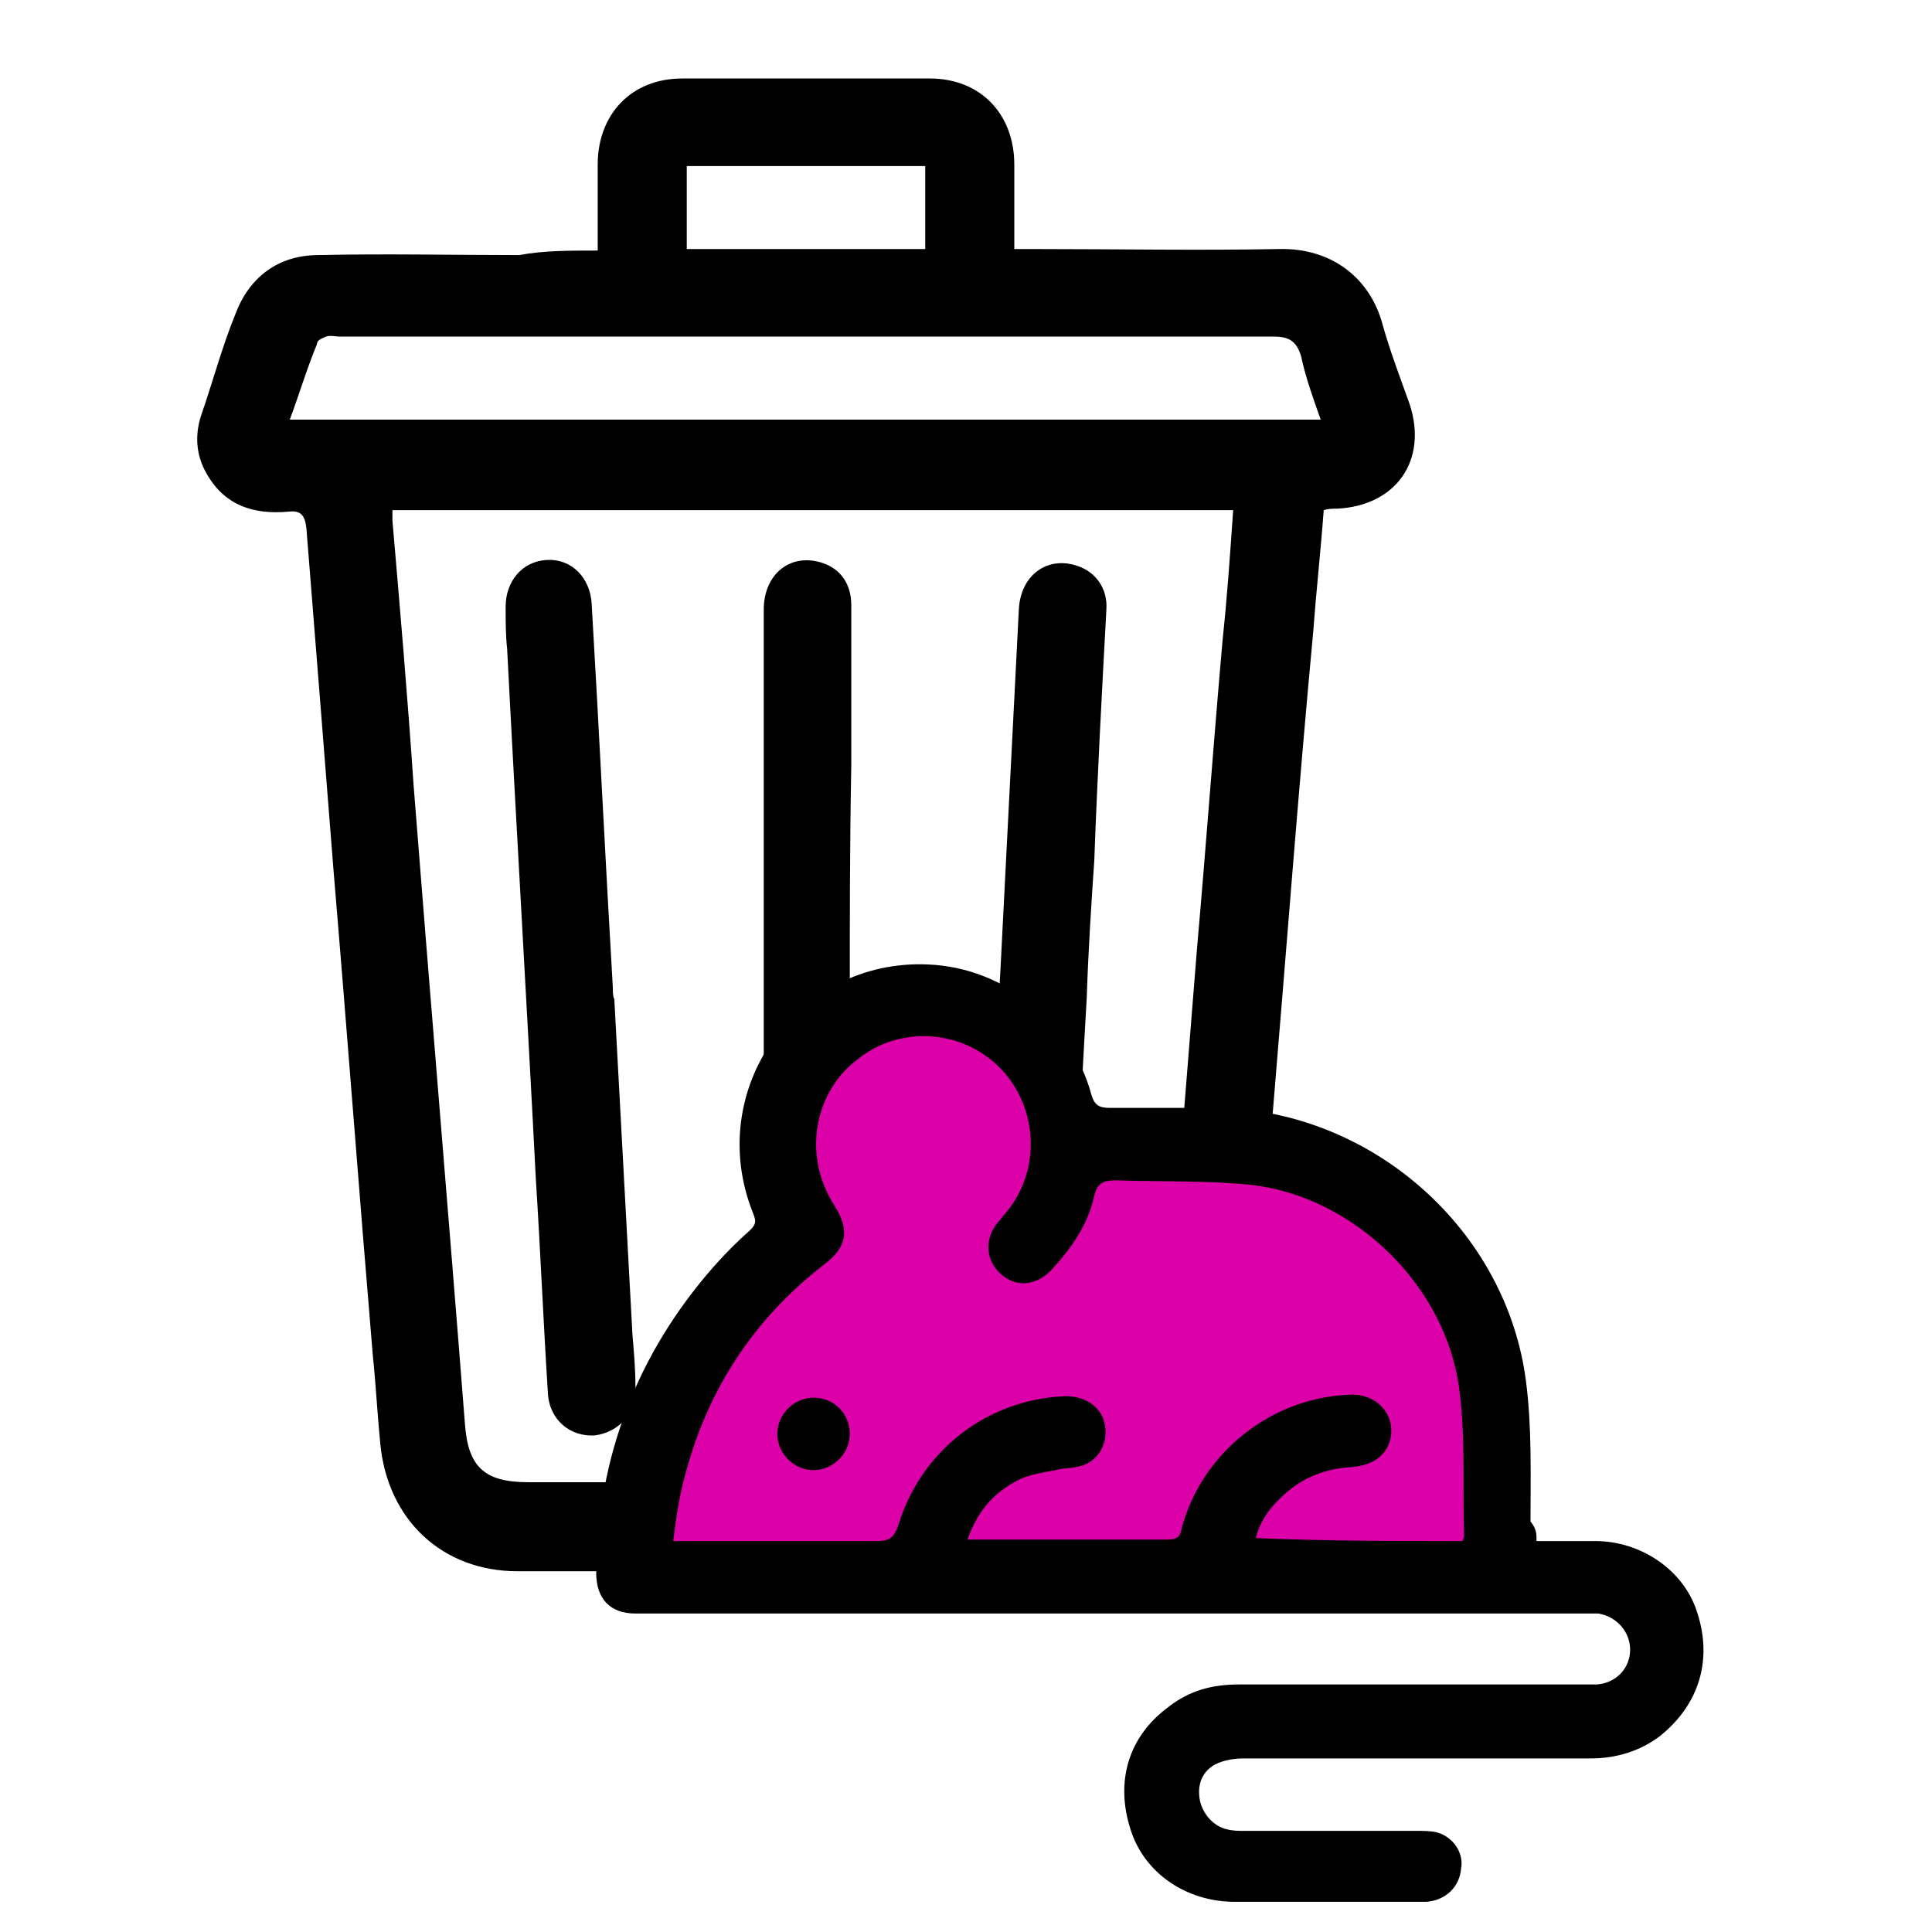 <?xml version="1.0" encoding="utf-8"?>
<!-- Generator: Adobe Illustrator 22.0.1, SVG Export Plug-In . SVG Version: 6.00 Build 0)  -->
<svg version="1.1" id="Capa_1" xmlns="http://www.w3.org/2000/svg" xmlns:xlink="http://www.w3.org/1999/xlink" x="0px" y="0px"
	 viewBox="0 0 128 128" style="enable-background:new 0 0 128 128;" xml:space="preserve">
<style type="text/css">
	.st0{fill:#DB00A7;}
</style>
<g>
	<path d="M39.6,16.6c0-2,0-3.9,0-5.7c0-3.3,2.2-5.7,5.6-5.7c5.5,0,11,0,16.4,0c3.4,0,5.6,2.4,5.6,5.7c0,1.8,0,3.7,0,5.6
		c0.5,0,1,0,1.4,0c5.4,0,10.7,0.1,16.1,0c3.6-0.1,6.1,2,6.9,5c0.5,1.8,1.2,3.6,1.8,5.3c1.2,3.7-0.9,6.7-4.8,6.9
		c-0.3,0-0.6,0-0.9,0.1c-0.2,2.7-0.5,5.4-0.7,8.1C86,52.6,85.2,63.3,84.3,74c-0.6,7.3-1.1,14.6-1.8,21.9c-0.4,4.4-3.6,7.6-8,8.1
		c-0.3,0-0.7,0.1-1,0.1c-13.1,0-26.2,0-39.2,0c-5,0-8.6-3.4-9.1-8.4c-0.2-2-0.3-4-0.5-5.9c-0.9-10.7-1.7-21.4-2.6-32.1
		c-0.6-7.6-1.2-15.2-1.8-22.7c-0.1-0.9-0.4-1.2-1.2-1.1c-2.3,0.2-4.2-0.4-5.4-2.5c-0.7-1.2-0.8-2.5-0.4-3.8c0.8-2.3,1.4-4.6,2.3-6.8
		c0.9-2.4,2.8-3.9,5.5-3.9c4.4-0.1,8.9,0,13.3,0C36,16.6,37.7,16.6,39.6,16.6z M81.7,33.8c-18.6,0-37.1,0-55.7,0c0,0.3,0,0.5,0,0.7
		c0.5,5.8,1,11.6,1.4,17.5c1.1,14.1,2.3,28.2,3.4,42.3c0.2,2.9,1.3,3.9,4.2,3.9c12.6,0,25.1,0,37.7,0c0.4,0,0.9,0,1.3-0.1
		c1.6-0.3,2.5-1.3,2.7-2.9c0.2-2,0.3-4,0.5-6c0.7-8.8,1.4-17.5,2.1-26.3c0.6-6.8,1.1-13.7,1.7-20.5C81.3,39.6,81.5,36.7,81.7,33.8z
		 M19.2,27.8c22.8,0,45.5,0,68.3,0c-0.5-1.4-1-2.8-1.3-4.2c-0.3-1-0.8-1.3-1.8-1.3c-20.6,0-41.3,0-61.9,0c-0.3,0-0.6-0.1-0.9,0
		c-0.2,0.1-0.6,0.2-0.6,0.5C20.3,24.5,19.8,26.2,19.2,27.8z M61.3,11c-5.4,0-10.6,0-15.8,0c0,1.9,0,3.6,0,5.5c5.3,0,10.5,0,15.8,0
		C61.3,14.7,61.3,12.9,61.3,11z"/>
	<path d="M40.7,66.2c0.4,7.4,0.8,14.8,1.2,22.2c0.1,1.2,0.2,2.3,0.2,3.5c0.1,1.7-1.1,3-2.7,3.2c-1.6,0.1-3-1-3.1-2.8
		c-0.3-4.7-0.5-9.5-0.8-14.2c-0.6-11.7-1.3-23.4-1.9-35.1c-0.1-0.9-0.1-1.8-0.1-2.8c0-1.7,1.1-3,2.7-3.1c1.7-0.1,2.9,1.2,3,2.9
		c0.5,8.5,0.9,16.9,1.4,25.4C40.6,65.7,40.6,66,40.7,66.2C40.7,66.2,40.7,66.2,40.7,66.2z"/>
	<path d="M72,66.1c-0.5,8.6-0.9,17.2-1.4,25.9c-0.1,2-1.3,3.3-3.1,3.2c-1.7-0.1-2.8-1.4-2.7-3.4c0.5-9.3,1-18.6,1.5-27.9
		c0.4-7.8,0.8-15.7,1.2-23.5c0.1-2.3,1.9-3.6,3.9-2.9c1.2,0.4,2,1.5,1.9,2.9c-0.3,5.5-0.6,11.1-0.8,16.6C72.3,59.9,72.1,63,72,66.1
		C72,66.1,72,66.1,72,66.1z"/>
	<path d="M56.3,66.2c0,8.6,0,17.1,0,25.7c0,2.3-1.6,3.6-3.6,3.1c-1.1-0.3-2-1.3-2.1-2.5c0-0.2,0-0.4,0-0.7c0-17.1,0-34.3,0-51.4
		c0-2.4,1.8-3.8,3.9-3.1c1.2,0.4,1.9,1.4,1.9,2.8c0,3.5,0,7.1,0,10.6C56.3,55.9,56.3,61.1,56.3,66.2z"/>
</g>
<polygon class="st0" points="41.4,104.7 43.9,93.2 52.6,82.6 51.6,75 52.6,68.7 62.1,64.8 70.7,71.3 72.3,76.3 87.1,78.3 97,83.7 
	99,91.1 99.6,98.9 99.6,104 "/>
<path d="M101.8,102.1c1.4,0,2.7,0,3.9,0c3,0,5.8,1.9,6.7,4.6c1.1,3.2,0.2,6.2-2.4,8.3c-1.3,1-2.9,1.5-4.6,1.5c-4.4,0-8.9,0-13.3,0
	c-3.2,0-6.5,0-9.7,0c-0.6,0-1.3,0.1-1.9,0.4c-0.9,0.5-1.2,1.4-1,2.4c0.2,0.9,0.9,1.7,1.8,1.9c0.4,0.1,0.8,0.1,1.1,0.1
	c3.8,0,7.7,0,11.5,0c0.4,0,0.9,0,1.3,0.1c1.1,0.3,1.8,1.4,1.6,2.4c-0.1,1.2-1,2.1-2.3,2.2c-0.7,0-1.4,0-2.1,0c-3.5,0-7,0-10.6,0
	c-3.2,0-6-1.9-6.9-4.8c-1-3.1-0.2-6.1,2.5-8.1c1.4-1.1,2.9-1.5,4.7-1.5c7.6,0,15.2,0,22.7,0c0.3,0,0.7,0,1,0
	c1.3-0.1,2.2-1.1,2.2-2.3c0-1.2-0.9-2.2-2.1-2.4c-0.3,0-0.7,0-1.1,0c-20.8,0-41.6,0-62.3,0c-0.1,0-0.3,0-0.4,0c-1.7,0-2.6-1-2.6-2.7
	c0.1-7.7,2.7-14.5,7.8-20.3c0.8-0.9,1.6-1.7,2.4-2.4c0.4-0.4,0.4-0.6,0.2-1.1c-3.3-8.2,2.9-16.9,11.6-16.5c5,0.2,9.5,3.8,10.8,8.6
	c0.2,0.7,0.5,0.9,1.2,0.9c2.5,0,5,0,7.4,0c10.1,0.3,18.9,8.1,20.2,18.1c0.4,3.1,0.3,6.2,0.3,9.3
	C101.8,101.3,101.8,101.6,101.8,102.1z M96.9,102.1c0-0.1,0.1-0.2,0.1-0.3c-0.1-3.2,0.1-6.4-0.3-9.6c-0.8-6.9-6.9-12.9-13.8-13.7
	c-3-0.3-6-0.2-9-0.3c-0.8,0-1.2,0.2-1.4,1c-0.4,1.9-1.5,3.5-2.9,5c-1,1-2.3,1.1-3.3,0.2c-1-0.9-1.1-2.3-0.2-3.4
	c0.2-0.2,0.3-0.4,0.5-0.6c2.4-2.8,2.2-7-0.3-9.6c-2.5-2.6-6.7-2.9-9.5-0.6c-2.8,2.1-3.7,6.3-1.5,9.7c1,1.6,0.8,2.7-0.6,3.8
	c-4.7,3.6-7.8,8.3-9.3,14c-0.4,1.4-0.6,2.8-0.8,4.4c0.5,0,0.9,0,1.2,0c4.1,0,8.2,0,12.3,0c0.8,0,1.1-0.2,1.4-1
	c1.5-5,5.9-8.4,11.1-8.6c1.3,0,2.4,0.7,2.6,1.9c0.2,1.1-0.3,2.3-1.5,2.7c-0.4,0.1-0.9,0.2-1.3,0.2c-0.9,0.2-1.8,0.3-2.6,0.6
	c-1.8,0.8-3,2.1-3.7,4.1c0.4,0,0.6,0,0.8,0c4.1,0,8.3,0,12.4,0c0.6,0,0.9-0.1,1-0.8c1.4-5.1,6.1-8.7,11.3-8.8c1.7,0,2.9,1.4,2.5,3
	c-0.3,1.1-1.2,1.7-2.6,1.8c-1.7,0.1-3.2,0.7-4.4,1.8c-0.9,0.8-1.6,1.7-1.9,2.9C87.8,102.1,92.3,102.1,96.9,102.1z"/>
<path d="M56.3,95c0,1.3-1.1,2.4-2.4,2.4c-1.3,0-2.4-1.1-2.4-2.4c0-1.3,1.1-2.4,2.4-2.4C55.3,92.6,56.3,93.7,56.3,95z"/>
</svg>
